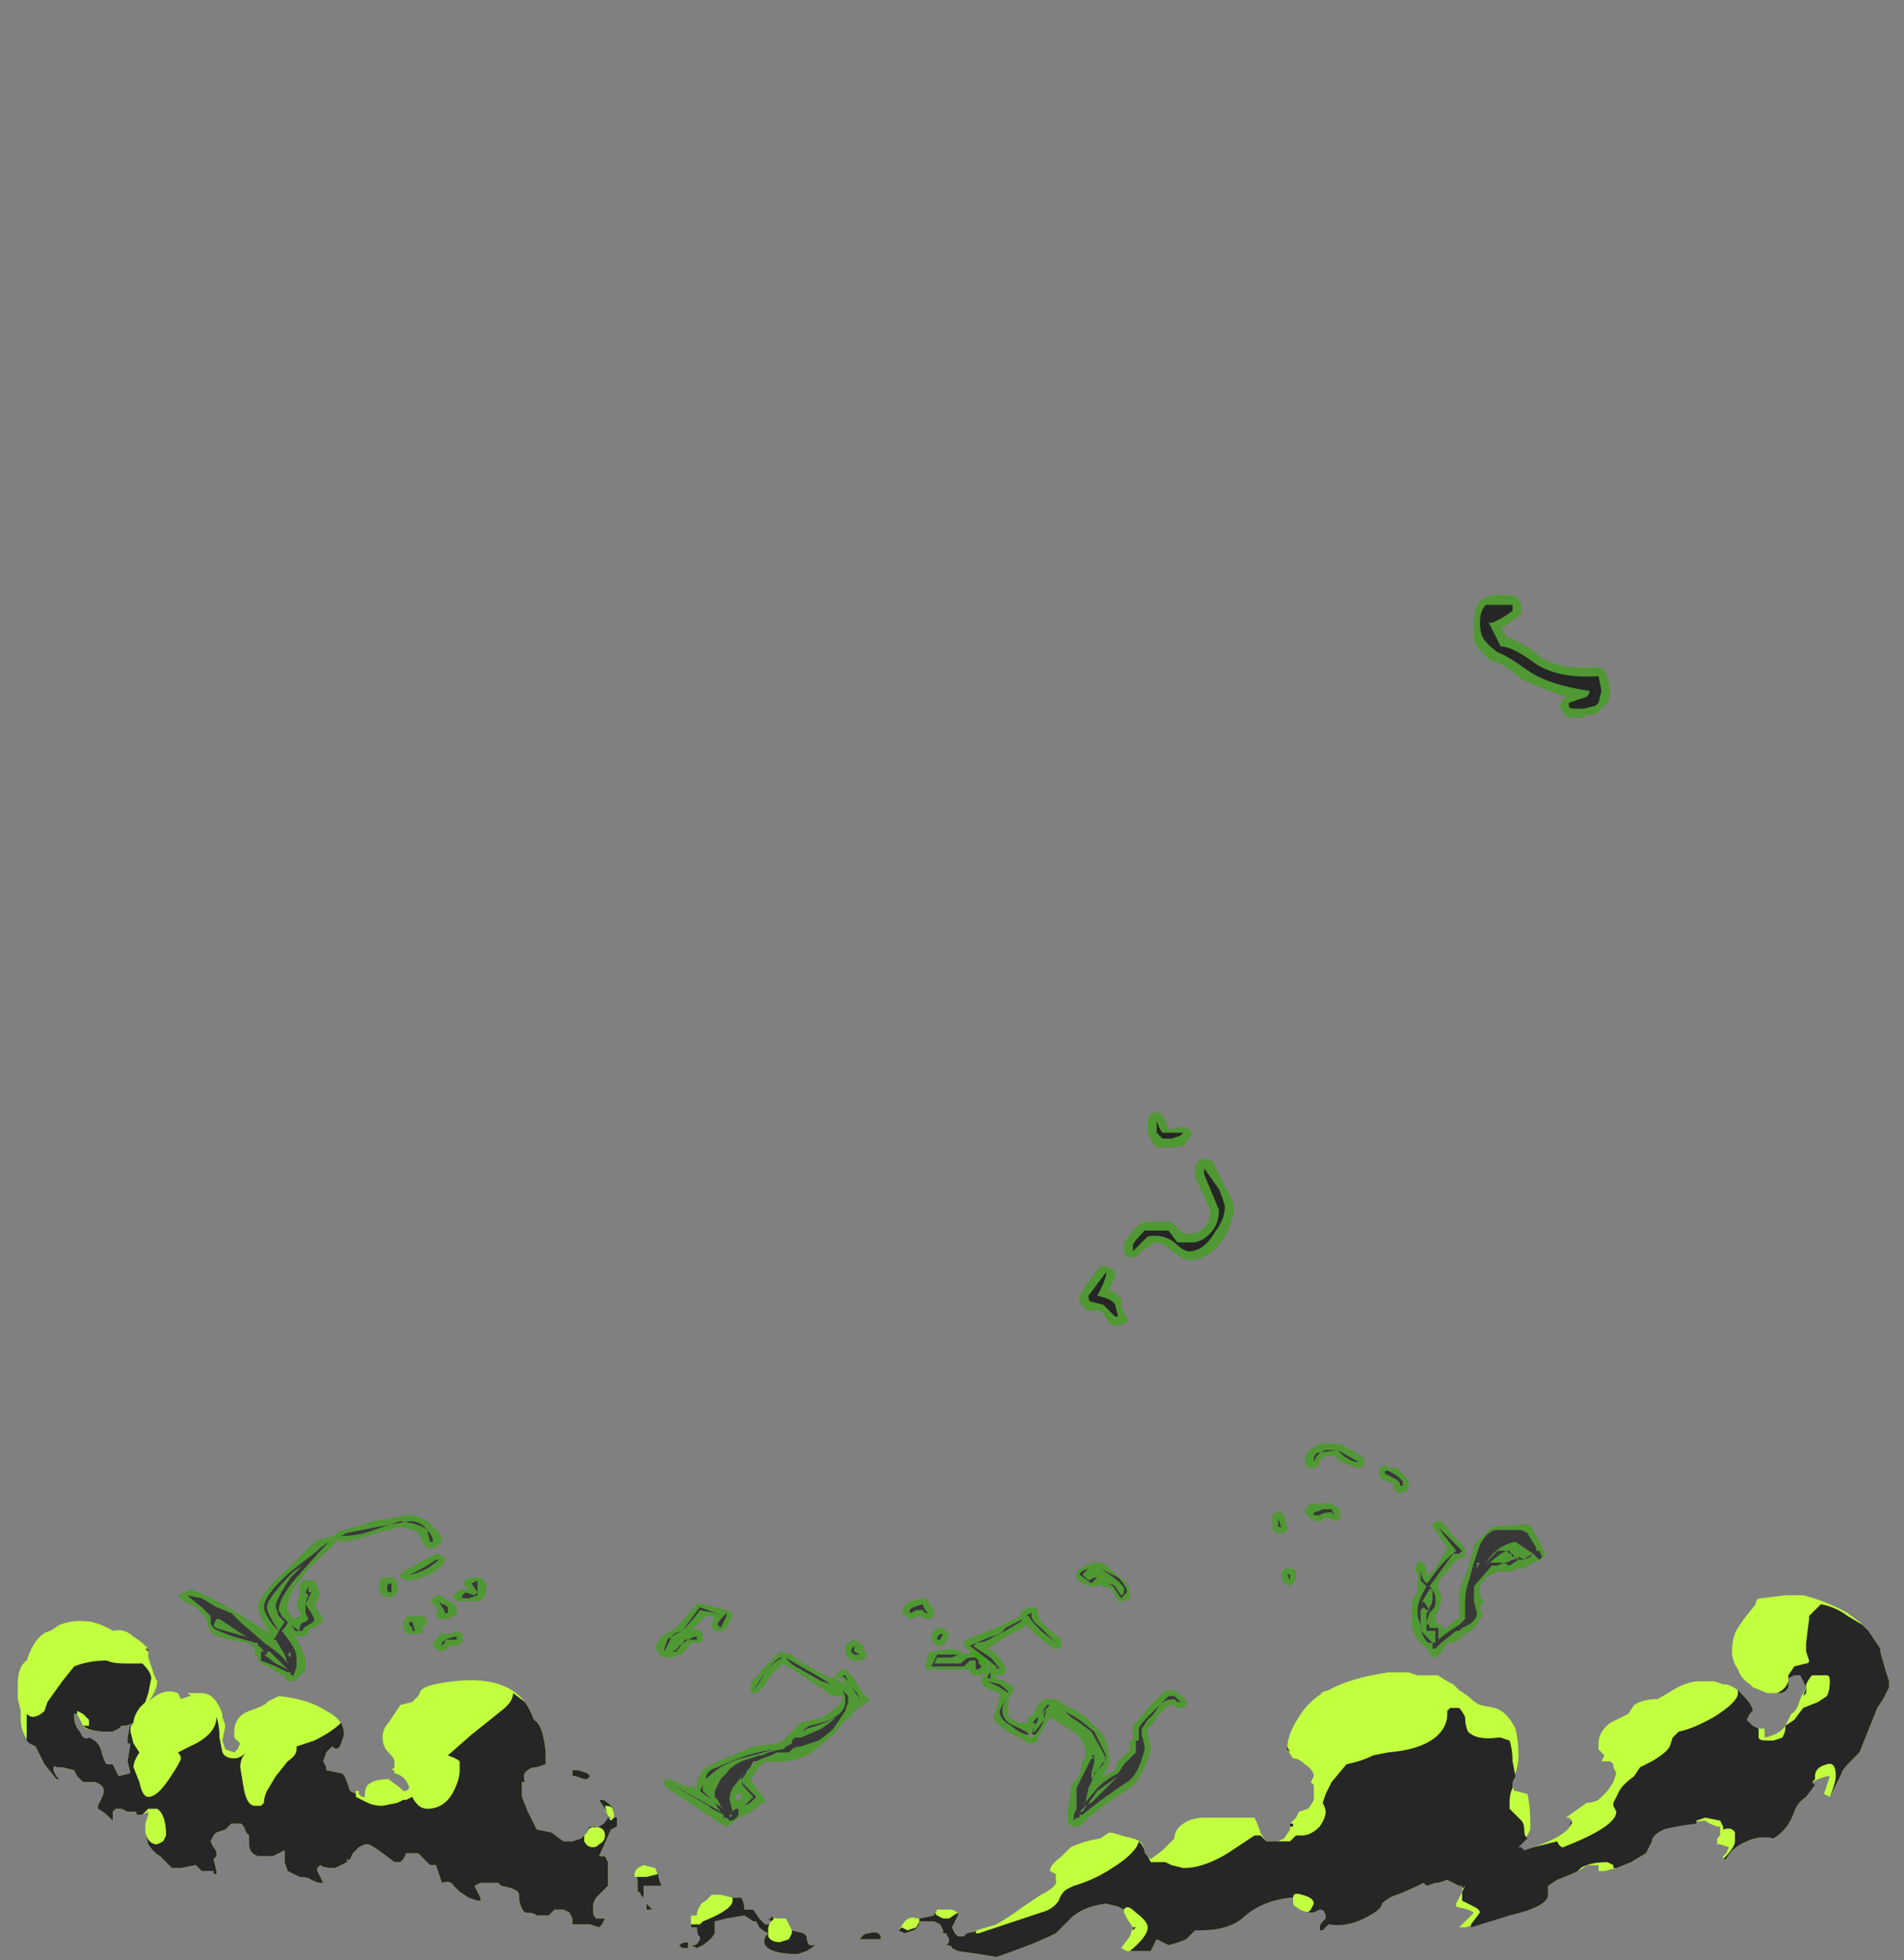 <?xml version="1.0" encoding="UTF-8" standalone="no"?>
<svg xmlns:ffdec="https://www.free-decompiler.com/flash" xmlns:xlink="http://www.w3.org/1999/xlink" ffdec:objectType="frame" height="231.35px" width="224.7px" xmlns="http://www.w3.org/2000/svg">
  <rect width="100%" height="100%" fill="#808080" stroke="none"/>
  <g transform="matrix(1.0, 0.0, 0.0, 1.0, 76.3, 204.4)">
    <use ffdec:characterId="3984" height="20.75" transform="matrix(7.0, 0.0, 0.0, 7.0, -55.3, -134.05)" width="24.15" xlink:href="#shape0"/>
    <use ffdec:characterId="3985" height="6.1" transform="matrix(7.0, 0.0, 0.0, 7.0, -74.2, -16.1)" width="31.55" xlink:href="#shape1"/>
  </g>
  <defs>
    <g id="shape0" transform="matrix(1.0, 0.0, 0.0, 1.0, 7.9, 19.15)">
      <path d="M1.45 -2.0 L1.45 -1.95 1.35 -1.75 1.3 -1.7 1.15 -1.7 Q1.1 -1.75 1.1 -1.8 1.1 -1.85 1.15 -1.9 L1.1 -1.95 1.0 -1.95 0.75 -1.7 Q0.8 -1.75 0.9 -1.7 0.95 -1.7 0.95 -1.6 0.95 -1.5 0.9 -1.5 L0.75 -1.5 0.6 -1.3 0.55 -1.3 0.45 -1.25 0.3 -1.25 0.2 -1.3 0.2 -1.35 0.15 -1.4 Q0.15 -1.45 0.25 -1.6 L0.4 -1.7 0.5 -1.75 0.8 -2.1 0.85 -2.15 0.95 -2.15 1.35 -2.05 1.45 -2.0 M1.25 -1.75 L1.35 -1.95 1.35 -2.0 1.3 -1.95 0.9 -2.1 0.6 -1.7 0.5 -1.65 Q0.4 -1.6 0.35 -1.55 L0.3 -1.4 0.3 -1.35 0.5 -1.35 0.65 -1.55 0.85 -1.55 0.85 -1.6 0.8 -1.6 0.7 -1.55 0.55 -1.45 Q0.5 -1.35 0.4 -1.35 L0.3 -1.35 0.4 -1.55 Q0.4 -1.65 0.6 -1.7 0.8 -1.9 0.9 -2.05 L1.15 -2.0 1.3 -1.95 Q1.2 -1.85 1.2 -1.8 L1.25 -1.75 M2.25 -1.1 L2.1 -0.95 2.0 -0.8 Q1.9 -0.65 1.8 -0.65 1.75 -0.65 1.75 -0.7 1.75 -0.75 1.8 -0.9 L1.85 -0.9 1.95 -1.05 2.25 -1.35 2.45 -1.3 2.5 -1.25 2.65 -1.15 3.1 -0.9 Q3.15 -0.9 3.15 -0.95 L3.25 -0.85 3.35 -0.8 3.3 -0.9 3.25 -0.9 Q3.2 -0.9 3.2 -0.95 3.2 -1.0 3.3 -1.05 L3.35 -1.05 3.5 -0.9 3.55 -0.8 3.65 -0.65 3.75 -0.55 Q3.75 -0.5 3.65 -0.45 L3.5 -0.35 3.45 -0.25 3.35 -0.2 3.15 0.05 2.85 0.3 Q2.55 0.55 2.0 0.5 1.85 0.6 1.8 0.75 L1.75 0.8 1.85 0.95 2.0 1.15 2.0 1.2 1.95 1.2 1.7 1.4 1.65 1.4 1.6 1.45 1.55 1.45 Q1.4 1.6 1.35 1.6 1.3 1.6 1.1 1.45 L0.5 1.05 Q0.3 0.95 0.3 0.85 L0.3 0.8 0.4 0.8 0.6 0.9 0.85 0.95 0.85 0.8 0.9 0.75 Q0.9 0.65 1.1 0.55 L1.45 0.4 Q1.65 0.3 1.8 0.25 L2.2 0.2 2.3 0.15 2.6 -0.15 3.0 -0.25 3.05 -0.3 3.25 -0.45 3.3 -0.55 3.3 -0.6 3.15 -0.6 3.05 -0.65 3.0 -0.7 Q2.9 -0.75 2.7 -0.9 L2.3 -1.15 2.25 -1.1 M1.85 0.5 L1.95 0.45 2.1 0.4 2.2 0.35 2.4 0.35 2.45 0.3 Q2.5 0.25 2.6 0.25 2.75 0.2 2.9 0.15 3.05 0.05 3.15 -0.05 L3.35 -0.35 3.5 -0.45 3.6 -0.55 3.55 -0.65 3.45 -0.75 3.35 -0.95 3.3 -0.95 3.4 -0.85 3.45 -0.75 3.6 -0.55 3.5 -0.45 3.35 -0.35 3.4 -0.5 3.4 -0.6 3.3 -0.7 3.1 -0.8 2.95 -0.9 2.6 -1.1 2.35 -1.25 2.25 -1.25 Q2.1 -1.15 2.0 -1.0 L1.8 -0.7 Q1.9 -0.8 2.0 -1.0 2.1 -1.15 2.3 -1.25 L2.35 -1.25 Q2.4 -1.15 2.6 -1.05 L2.95 -0.85 3.1 -0.8 3.3 -0.7 3.35 -0.6 3.35 -0.5 Q3.35 -0.4 3.25 -0.3 L3.1 -0.2 2.95 -0.15 2.75 -0.1 Q2.65 -0.05 2.65 0.0 L2.7 -0.05 Q3.05 -0.15 3.2 -0.25 L3.15 -0.2 2.95 -0.05 2.6 0.1 2.55 0.1 2.5 0.1 2.45 0.15 2.45 0.2 2.35 0.25 2.3 0.3 2.15 0.3 Q1.8 0.35 1.55 0.45 1.4 0.5 1.2 0.6 1.0 0.65 1.0 0.8 L0.9 1.0 1.1 1.15 1.15 1.2 1.25 1.35 0.9 1.15 0.35 0.85 1.05 1.25 1.1 1.3 Q1.2 1.35 1.3 1.4 L1.3 1.45 1.35 1.45 1.4 1.5 Q1.5 1.5 1.55 1.4 L1.55 1.3 1.75 1.2 1.85 1.1 1.6 0.85 Q1.6 0.8 1.65 0.75 L1.7 0.65 1.75 0.6 1.85 0.5 M5.15 -1.4 L5.3 -1.35 5.35 -1.3 5.5 -1.35 5.65 -1.3 5.7 -1.2 5.75 -1.1 Q5.75 -1.0 5.7 -1.0 L5.65 -0.95 5.5 -0.95 5.45 -1.0 5.45 -1.05 4.7 -1.05 4.7 -1.1 4.75 -1.3 4.8 -1.35 4.85 -1.35 5.15 -1.4 M5.3 -1.15 L4.85 -1.15 4.9 -1.25 5.15 -1.25 5.25 -1.3 4.9 -1.3 4.8 -1.1 5.35 -1.1 5.45 -1.2 5.55 -1.2 5.55 -1.05 5.6 -1.05 5.65 -1.1 5.6 -1.15 5.6 -1.2 5.55 -1.25 5.5 -1.25 Q5.4 -1.25 5.35 -1.2 L5.3 -1.15 M2.6 0.1 L2.6 0.1 M1.95 0.4 L1.9 0.4 1.6 0.5 Q1.4 0.6 1.35 0.7 L1.25 0.8 1.15 1.0 1.15 1.1 1.2 1.15 1.25 1.25 1.3 1.3 1.15 1.2 0.95 1.0 0.95 0.9 1.0 0.8 Q1.1 0.7 1.25 0.6 1.4 0.5 1.6 0.45 L2.15 0.3 2.25 0.3 2.05 0.35 1.95 0.4 M1.6 0.85 Q1.6 0.9 1.8 1.1 L1.65 1.25 1.55 1.3 1.5 1.3 1.45 1.35 1.4 1.15 Q1.4 1.05 1.45 0.95 L1.65 0.7 1.6 0.75 1.6 0.85 M1.55 1.05 Q1.5 1.05 1.5 1.1 L1.5 1.15 1.6 1.15 1.6 1.1 Q1.6 1.05 1.55 1.05 M1.4 1.45 L1.4 1.4 1.45 1.4 1.4 1.45 M-6.05 -2.75 L-5.6 -3.2 -5.5 -3.25 -5.25 -3.3 -5.25 -3.35 -5.1 -3.4 -4.6 -3.55 -4.05 -3.65 -3.95 -3.65 Q-3.7 -3.6 -3.6 -3.45 -3.45 -3.35 -3.45 -3.2 L-3.55 -3.1 -3.7 -3.1 -3.75 -3.15 -3.85 -3.35 Q-3.9 -3.4 -4.15 -3.45 L-4.55 -3.35 Q-4.8 -3.25 -5.15 -3.2 L-5.2 -3.25 Q-5.2 -3.2 -5.65 -2.8 -6.05 -2.35 -6.05 -2.1 -6.05 -2.05 -6.0 -1.95 L-5.95 -1.9 -5.85 -1.95 -5.8 -1.95 -5.85 -2.0 -5.9 -2.15 -5.85 -2.3 -5.85 -2.45 -5.8 -2.55 -5.6 -2.55 -5.55 -2.45 -5.55 -2.4 -5.5 -2.35 -5.55 -2.2 -5.6 -2.15 -5.55 -2.05 -5.45 -1.9 Q-5.45 -1.85 -5.6 -1.75 L-5.65 -1.75 -5.7 -1.7 -5.7 -1.65 -5.8 -1.6 -5.9 -1.6 -5.95 -1.65 Q-5.75 -1.3 -5.75 -1.2 -5.75 -1.1 -5.75 -1.05 -5.75 -1.0 -5.85 -0.95 -5.9 -0.85 -5.95 -0.85 L-6.05 -0.85 -6.1 -0.9 -6.1 -0.95 -6.15 -0.95 -6.3 -1.05 -6.5 -1.15 -6.55 -1.2 -6.55 -1.25 -6.6 -1.3 Q-6.6 -1.35 -6.6 -1.4 L-6.65 -1.45 -6.75 -1.5 -7.0 -1.55 Q-7.3 -1.6 -7.35 -1.7 L-7.4 -1.8 -7.4 -1.85 Q-7.4 -1.9 -7.5 -2.0 L-7.6 -2.1 -7.8 -2.2 -7.9 -2.3 -7.8 -2.35 Q-7.75 -2.35 -7.7 -2.4 -7.45 -2.35 -6.65 -1.85 L-6.35 -1.65 Q-6.55 -2.0 -6.55 -2.1 -6.55 -2.3 -6.05 -2.75 M-5.8 -2.8 L-6.0 -2.6 Q-6.2 -2.3 -6.25 -2.15 L-6.25 -2.1 -6.2 -1.95 -6.1 -1.85 -6.2 -1.7 Q-6.4 -2.0 -6.4 -2.1 -6.4 -2.25 -5.95 -2.7 L-5.8 -2.8 M-7.0 -2.0 L-7.25 -2.1 -7.5 -2.25 -7.75 -2.3 -7.5 -2.1 -7.35 -1.95 -7.35 -1.85 Q-7.35 -1.8 -7.3 -1.75 -7.25 -1.7 -6.95 -1.6 L-6.6 -1.5 -6.55 -1.5 -6.55 -1.45 Q-6.45 -1.4 -6.45 -1.3 L-6.45 -1.35 -6.5 -1.35 -6.5 -1.2 -6.25 -1.1 -6.05 -1.0 -6.0 -1.0 -6.0 -0.95 -5.95 -0.95 -5.9 -1.1 -5.9 -1.25 Q-5.9 -1.4 -6.15 -1.7 -6.05 -1.8 -6.05 -1.85 L-6.15 -1.95 -6.2 -2.05 Q-6.2 -2.25 -5.9 -2.6 L-5.5 -3.05 -5.35 -3.2 -5.5 -3.1 -5.55 -3.05 -6.0 -2.7 Q-6.45 -2.3 -6.45 -2.1 -6.45 -2.0 -6.3 -1.8 L-6.2 -1.7 -6.25 -1.6 -6.3 -1.55 -6.25 -1.55 -6.1 -1.3 -6.05 -1.15 Q-6.15 -1.3 -6.45 -1.5 L-6.5 -1.55 -6.85 -1.85 -7.0 -2.0 M-7.2 -1.9 L-6.75 -1.6 -7.1 -1.7 Q-7.3 -1.75 -7.3 -1.8 L-7.25 -1.9 -7.2 -1.9 M-5.95 -1.75 Q-5.95 -1.7 -5.9 -1.7 L-5.8 -1.7 Q-5.8 -1.75 -5.7 -1.8 -5.6 -1.85 -5.6 -1.9 L-5.65 -2.0 -5.75 -2.15 -5.65 -2.35 -5.7 -2.35 -5.7 -2.45 -5.75 -2.35 -5.7 -2.3 Q-5.75 -2.2 -5.75 -2.15 L-5.75 -2.0 -5.7 -1.9 -5.75 -1.85 Q-5.85 -1.85 -5.85 -1.7 L-6.0 -1.8 -5.95 -1.75 M-6.35 -1.35 Q-6.15 -1.15 -6.05 -1.05 L-6.25 -1.15 -6.45 -1.3 -6.4 -1.3 -6.4 -1.35 -6.35 -1.35 M-6.05 -1.3 L-6.0 -1.35 -6.0 -1.25 -6.05 -1.3 M-3.45 -2.95 L-3.4 -2.95 -3.4 -2.9 Q-3.4 -2.8 -3.65 -2.65 -3.9 -2.55 -4.05 -2.55 L-4.15 -2.6 -4.15 -2.65 -4.1 -2.7 -3.65 -2.95 -3.55 -3.0 -3.5 -3.0 -3.45 -2.95 M-3.55 -2.9 Q-3.85 -2.7 -4.0 -2.65 -3.9 -2.65 -3.7 -2.75 -3.55 -2.85 -3.5 -2.9 L-3.55 -2.9 M-3.7 -3.4 L-3.65 -3.2 -3.6 -3.2 Q-3.6 -3.3 -3.7 -3.4 -3.8 -3.55 -4.0 -3.55 L-4.55 -3.45 -5.05 -3.35 -5.15 -3.3 Q-4.85 -3.3 -4.6 -3.4 L-4.15 -3.55 Q-3.8 -3.5 -3.7 -3.4 M-4.3 -2.5 L-4.35 -2.5 Q-4.4 -2.4 -4.35 -2.35 L-4.3 -2.35 -4.3 -2.5 M-4.05 -1.95 L-3.75 -1.95 Q-3.7 -1.9 -3.7 -1.85 L-3.7 -1.8 Q-3.75 -1.8 -3.8 -1.75 L-3.75 -1.7 -3.8 -1.65 -4.05 -1.65 -4.05 -1.7 -4.1 -1.7 -4.1 -1.85 -4.05 -1.9 -4.05 -1.95 M-4.25 -2.3 L-4.35 -2.25 -4.45 -2.3 -4.5 -2.35 Q-4.5 -2.4 -4.5 -2.55 L-4.45 -2.6 -4.25 -2.6 -4.2 -2.5 -4.2 -2.35 -4.25 -2.3 M-4.0 -1.8 L-3.95 -1.75 -3.95 -1.7 -3.9 -1.7 -3.95 -1.85 -4.0 -1.85 -4.0 -1.8 M-3.25 -2.25 L-3.25 -2.3 -3.15 -2.4 -3.0 -2.4 -3.1 -2.5 -3.05 -2.55 Q-3.05 -2.6 -2.85 -2.6 L-2.8 -2.6 -2.7 -2.5 -2.7 -2.35 -2.75 -2.25 Q-2.8 -2.25 -2.8 -2.2 L-3.2 -2.2 -3.25 -2.25 M-3.0 -2.25 L-2.85 -2.3 -2.85 -2.55 -2.95 -2.5 -2.85 -2.35 -2.9 -2.3 -3.05 -2.35 -3.1 -2.3 Q-3.15 -2.25 -3.05 -2.25 L-3.0 -2.25 M-3.5 -2.3 Q-3.45 -2.3 -3.35 -2.2 L-3.3 -2.2 -3.2 -2.1 -3.2 -2.0 Q-3.2 -1.95 -3.25 -1.95 L-3.35 -1.9 -3.5 -1.9 -3.55 -1.95 -3.55 -2.0 Q-3.5 -2.05 -3.55 -2.1 L-3.65 -2.2 -3.6 -2.25 -3.5 -2.3 M-3.4 -2.0 L-3.35 -2.0 -3.35 -2.1 Q-3.4 -2.15 -3.45 -2.15 L-3.5 -2.2 -3.45 -2.1 Q-3.4 -2.05 -3.4 -2.0 M-5.3 -3.2 L-5.3 -3.2 M-3.2 -1.7 L-3.1 -1.65 -3.1 -1.5 -3.2 -1.45 -3.3 -1.45 -3.35 -1.4 -3.45 -1.35 -3.55 -1.4 -3.6 -1.45 -3.6 -1.5 -3.5 -1.6 -3.5 -1.65 -3.3 -1.65 -3.2 -1.7 M-3.2 -1.6 L-3.25 -1.6 -3.4 -1.55 -3.45 -1.5 -3.45 -1.45 -3.4 -1.5 -3.4 -1.55 -3.2 -1.55 -3.2 -1.6" fill="#31a800" fill-opacity="0.6" fill-rule="evenodd" stroke="none"/>
      <path d="M1.25 -1.75 L1.2 -1.8 Q1.2 -1.85 1.3 -1.95 L1.15 -2.0 0.9 -2.05 Q0.8 -1.9 0.6 -1.7 0.4 -1.65 0.4 -1.55 L0.3 -1.35 0.4 -1.35 Q0.5 -1.35 0.55 -1.45 L0.7 -1.55 0.8 -1.6 0.85 -1.6 0.85 -1.55 0.65 -1.55 0.5 -1.35 0.3 -1.35 0.3 -1.4 0.35 -1.55 Q0.4 -1.6 0.5 -1.65 L0.6 -1.7 0.9 -2.1 1.3 -1.95 1.35 -2.0 1.35 -1.95 1.25 -1.75 M2.6 0.1 L2.95 -0.05 3.15 -0.2 3.2 -0.25 Q3.05 -0.15 2.7 -0.05 L2.65 0.0 Q2.65 -0.05 2.75 -0.1 L2.95 -0.15 3.1 -0.2 3.25 -0.3 Q3.35 -0.4 3.35 -0.5 L3.35 -0.6 3.3 -0.7 3.1 -0.8 2.95 -0.85 2.6 -1.05 Q2.4 -1.15 2.35 -1.25 L2.3 -1.25 Q2.1 -1.15 2.0 -1.0 1.9 -0.8 1.8 -0.7 L2.0 -1.0 Q2.1 -1.15 2.25 -1.25 L2.35 -1.25 2.6 -1.1 2.95 -0.9 3.1 -0.8 3.3 -0.7 3.4 -0.6 3.4 -0.5 3.35 -0.35 3.5 -0.45 3.6 -0.55 3.45 -0.75 3.4 -0.85 3.3 -0.95 3.35 -0.95 3.45 -0.75 3.55 -0.65 3.6 -0.55 3.5 -0.45 3.35 -0.35 3.15 -0.05 Q3.05 0.05 2.9 0.15 2.75 0.2 2.6 0.25 2.5 0.25 2.45 0.3 L2.4 0.35 2.2 0.35 2.1 0.4 1.95 0.45 1.85 0.5 1.8 0.5 1.75 0.6 1.7 0.65 1.65 0.75 Q1.6 0.8 1.6 0.85 L1.85 1.1 1.75 1.2 1.55 1.3 1.55 1.4 Q1.5 1.5 1.4 1.5 L1.35 1.45 1.3 1.45 1.3 1.4 Q1.2 1.35 1.1 1.3 L1.05 1.25 0.35 0.85 0.9 1.15 1.25 1.35 1.15 1.2 1.1 1.15 0.9 1.0 1.0 0.8 Q1.0 0.65 1.2 0.6 1.4 0.5 1.55 0.45 1.8 0.35 2.15 0.3 L2.3 0.3 2.35 0.25 2.45 0.2 2.45 0.15 2.5 0.1 2.55 0.1 2.6 0.1 M5.3 -1.15 L5.35 -1.2 Q5.4 -1.25 5.5 -1.25 L5.55 -1.25 5.6 -1.2 5.6 -1.15 5.65 -1.1 5.6 -1.05 5.55 -1.05 5.55 -1.2 5.45 -1.2 5.35 -1.1 4.8 -1.1 4.9 -1.3 5.25 -1.3 5.15 -1.25 4.9 -1.25 4.85 -1.15 5.3 -1.15 M1.6 0.85 L1.6 0.75 1.65 0.7 1.45 0.95 Q1.4 1.05 1.4 1.15 L1.45 1.35 1.5 1.3 1.55 1.3 1.65 1.25 1.8 1.1 Q1.6 0.9 1.6 0.85 M1.95 0.4 L2.05 0.35 2.25 0.3 2.15 0.3 1.6 0.45 Q1.4 0.5 1.25 0.6 1.1 0.7 1.0 0.8 L0.95 0.9 0.95 1.0 1.15 1.2 1.3 1.3 1.25 1.25 1.2 1.15 1.15 1.1 1.15 1.0 1.25 0.8 1.35 0.7 Q1.4 0.6 1.6 0.5 L1.9 0.4 1.95 0.4 M1.4 1.45 L1.45 1.4 1.4 1.4 1.4 1.45 M-7.2 -1.9 L-7.25 -1.9 -7.3 -1.8 Q-7.3 -1.75 -7.1 -1.7 L-6.75 -1.6 -7.2 -1.9 M-7.0 -2.0 L-6.85 -1.85 -6.5 -1.55 -6.45 -1.5 Q-6.15 -1.3 -6.05 -1.15 L-6.1 -1.3 -6.25 -1.55 -6.3 -1.55 -6.25 -1.6 -6.2 -1.7 -6.3 -1.8 Q-6.45 -2.0 -6.45 -2.1 -6.45 -2.3 -6.0 -2.7 L-5.55 -3.05 -5.5 -3.1 -5.35 -3.2 -5.5 -3.05 -5.9 -2.6 Q-6.2 -2.25 -6.2 -2.05 L-6.15 -1.95 -6.05 -1.85 Q-6.05 -1.8 -6.15 -1.7 -5.9 -1.4 -5.9 -1.25 L-5.9 -1.1 -5.95 -0.95 -6.0 -0.95 -6.0 -1.0 -6.05 -1.0 -6.25 -1.1 -6.5 -1.2 -6.5 -1.35 -6.45 -1.35 -6.45 -1.3 Q-6.45 -1.4 -6.55 -1.45 L-6.55 -1.5 -6.6 -1.5 -6.95 -1.6 Q-7.25 -1.7 -7.3 -1.75 -7.35 -1.8 -7.35 -1.85 L-7.35 -1.95 -7.5 -2.1 -7.75 -2.3 -7.5 -2.25 -7.25 -2.1 -7.0 -2.0 M-5.8 -2.8 L-5.95 -2.7 Q-6.4 -2.25 -6.4 -2.1 -6.4 -2.0 -6.2 -1.7 L-6.1 -1.85 -6.2 -1.95 -6.25 -2.1 -6.25 -2.15 Q-6.2 -2.3 -6.0 -2.6 L-5.8 -2.8 M-5.95 -1.75 L-6.0 -1.8 -5.85 -1.7 Q-5.85 -1.85 -5.75 -1.85 L-5.7 -1.9 -5.75 -2.0 -5.75 -2.15 Q-5.75 -2.2 -5.7 -2.3 L-5.75 -2.35 -5.7 -2.45 -5.7 -2.35 -5.65 -2.35 -5.75 -2.15 -5.65 -2.0 -5.6 -1.9 Q-5.6 -1.85 -5.7 -1.8 -5.8 -1.75 -5.8 -1.7 L-5.9 -1.7 Q-5.95 -1.7 -5.95 -1.75 M-6.05 -1.3 L-6.0 -1.25 -6.0 -1.35 -6.05 -1.3 M-6.35 -1.35 L-6.4 -1.35 -6.4 -1.3 -6.45 -1.3 -6.25 -1.15 -6.05 -1.05 Q-6.15 -1.15 -6.35 -1.35 M-4.3 -2.5 L-4.3 -2.35 -4.35 -2.35 Q-4.4 -2.4 -4.35 -2.5 L-4.3 -2.5 M-3.7 -3.4 Q-3.8 -3.5 -4.15 -3.55 L-4.6 -3.4 Q-4.85 -3.3 -5.15 -3.3 L-5.05 -3.35 -4.55 -3.45 -4.0 -3.55 Q-3.8 -3.55 -3.7 -3.4 -3.6 -3.3 -3.6 -3.2 L-3.65 -3.2 -3.7 -3.4 M-3.55 -2.9 L-3.5 -2.9 Q-3.55 -2.85 -3.7 -2.75 -3.9 -2.65 -4.0 -2.65 -3.85 -2.7 -3.55 -2.9 M-4.0 -1.8 L-4.0 -1.85 -3.95 -1.85 -3.9 -1.7 -3.95 -1.7 -3.95 -1.75 -4.0 -1.8 M-3.0 -2.25 L-3.05 -2.25 Q-3.15 -2.25 -3.1 -2.3 L-3.05 -2.35 -2.9 -2.3 -2.85 -2.35 -2.95 -2.5 -2.85 -2.55 -2.85 -2.3 -3.0 -2.25 M-3.4 -2.0 Q-3.4 -2.05 -3.45 -2.1 L-3.5 -2.2 -3.45 -2.15 Q-3.4 -2.15 -3.35 -2.1 L-3.35 -2.0 -3.4 -2.0 M-3.2 -1.6 L-3.2 -1.55 -3.4 -1.55 -3.4 -1.5 -3.45 -1.45 -3.45 -1.5 -3.4 -1.55 -3.25 -1.6 -3.2 -1.6" fill="#262626" fill-opacity="0.8" fill-rule="evenodd" stroke="none"/>
      <path d="M4.7 -2.25 L4.75 -2.2 4.8 -2.1 4.85 -2.05 4.85 -1.95 4.8 -1.9 4.7 -1.9 4.6 -1.95 4.45 -1.9 4.4 -1.9 4.4 -1.95 Q4.25 -2.0 4.35 -2.1 4.35 -2.15 4.45 -2.2 L4.65 -2.25 4.7 -2.25 M4.65 -2.05 L4.7 -2.0 4.75 -2.0 4.7 -2.05 4.65 -2.15 4.5 -2.1 Q4.4 -2.05 4.45 -2.0 L4.55 -2.05 4.65 -2.05 M3.65 -1.4 L3.7 -1.35 3.7 -1.25 3.65 -1.2 3.45 -1.2 3.4 -1.25 Q3.35 -1.3 3.35 -1.35 3.35 -1.5 3.4 -1.5 L3.5 -1.55 3.6 -1.5 3.65 -1.45 3.65 -1.4 M5.5 -1.45 Q5.55 -1.45 5.55 -1.5 5.7 -1.5 5.85 -1.6 L6.05 -1.7 6.3 -1.85 6.4 -1.95 6.45 -1.95 Q6.45 -1.9 6.65 -1.7 L6.9 -1.5 6.65 -1.75 Q6.45 -1.9 6.5 -2.0 6.45 -2.0 6.4 -1.95 L6.35 -1.9 6.05 -1.75 Q6.0 -1.65 5.8 -1.6 L5.45 -1.45 5.9 -1.1 5.9 -1.05 5.95 -1.1 5.95 -1.05 Q5.9 -1.15 5.8 -1.25 L5.5 -1.45 M3.5 -1.45 Q3.45 -1.4 3.45 -1.35 L3.5 -1.3 3.6 -1.3 3.5 -1.35 3.5 -1.45 M5.35 -1.5 L5.4 -1.55 5.75 -1.7 Q5.9 -1.75 6.0 -1.8 L6.3 -1.95 6.3 -2.0 Q6.4 -2.1 6.5 -2.1 L6.55 -2.1 6.6 -2.05 6.6 -2.0 Q6.6 -1.9 6.7 -1.8 L7.0 -1.55 7.0 -1.45 6.95 -1.4 6.85 -1.4 6.8 -1.45 6.55 -1.65 6.4 -1.8 6.35 -1.75 6.15 -1.65 5.9 -1.5 5.75 -1.4 5.85 -1.35 Q6.0 -1.2 6.05 -1.1 L6.05 -1.0 6.0 -0.95 5.85 -0.95 5.9 -0.9 Q6.2 -0.8 6.2 -0.7 L6.1 -0.55 6.1 -0.25 Q6.15 -0.2 6.2 -0.2 L6.25 -0.15 6.45 -0.15 6.4 -0.2 6.45 -0.25 Q6.5 -0.25 6.55 -0.35 L6.6 -0.45 6.7 -0.55 6.9 -0.55 7.05 -0.45 7.25 -0.35 7.4 -0.25 7.6 -0.05 Q7.75 0.1 7.75 0.2 7.8 0.3 7.8 0.5 7.8 0.55 7.7 0.75 L7.9 0.65 7.95 0.5 8.15 0.3 8.15 0.15 8.2 0.15 8.2 0.05 Q8.2 -0.05 8.2 -0.1 8.25 -0.15 8.45 -0.4 L8.75 -0.7 8.9 -0.7 8.95 -0.65 9.1 -0.55 9.1 -0.45 9.05 -0.4 8.95 -0.4 Q8.9 -0.4 8.9 -0.45 L8.85 -0.45 Q8.8 -0.45 8.75 -0.4 L8.6 -0.25 8.55 -0.15 8.45 -0.05 8.45 0.05 8.5 0.25 Q8.5 0.35 8.4 0.6 8.25 0.9 8.15 0.95 7.75 1.2 7.45 1.45 L7.3 1.6 7.2 1.6 7.1 1.55 7.1 1.3 7.15 1.1 7.15 0.95 7.2 0.85 7.3 0.75 7.35 0.5 7.4 0.45 7.4 0.35 Q7.4 0.15 7.2 0.0 L6.8 -0.25 6.6 0.1 6.6 0.15 6.5 0.2 6.45 0.2 6.1 0.0 Q5.85 -0.15 5.85 -0.25 L5.95 -0.55 5.95 -0.65 5.7 -0.75 Q5.65 -0.8 5.65 -0.85 5.65 -0.95 5.7 -0.95 5.7 -1.05 5.8 -1.05 L5.75 -1.1 5.4 -1.4 5.35 -1.45 5.35 -1.5 M5.05 -1.55 L5.05 -1.5 5.0 -1.45 4.9 -1.45 4.8 -1.55 Q4.8 -1.75 5.0 -1.75 L5.1 -1.65 5.1 -1.6 5.05 -1.55 M6.4 0.0 L6.1 -0.15 Q6.0 -0.25 6.0 -0.35 6.0 -0.45 6.05 -0.55 L6.1 -0.65 Q6.1 -0.7 5.95 -0.8 L5.75 -0.85 5.95 -0.75 6.1 -0.65 5.95 -0.35 Q5.95 -0.2 6.15 -0.1 6.25 0.0 6.4 0.05 L6.5 0.1 6.55 0.05 Q6.65 -0.05 6.7 -0.2 L6.75 -0.4 6.8 -0.45 7.05 -0.35 6.8 -0.45 6.75 -0.45 6.65 -0.3 6.75 -0.4 6.7 -0.3 6.7 -0.2 6.55 0.0 6.5 0.0 6.6 -0.2 6.6 -0.25 6.5 -0.15 6.55 -0.15 6.55 -0.1 6.5 0.05 6.4 0.0 M4.95 -1.55 L5.0 -1.65 Q4.9 -1.65 4.9 -1.55 L4.95 -1.55 M7.15 -0.25 L7.3 -0.1 7.45 0.1 7.55 0.35 7.55 0.4 7.5 0.4 7.55 0.45 7.5 0.45 7.25 0.95 7.25 1.3 Q7.2 1.4 7.2 1.45 L7.2 1.5 7.25 1.45 7.3 1.45 7.3 1.4 7.35 1.4 Q7.65 1.15 8.1 0.85 8.2 0.8 8.3 0.6 8.4 0.35 8.4 0.25 L8.35 0.05 8.35 -0.05 8.45 -0.2 8.55 -0.3 8.65 -0.45 Q8.75 -0.55 8.9 -0.55 L8.95 -0.5 9.0 -0.5 8.9 -0.6 8.8 -0.6 8.5 -0.3 Q8.3 -0.1 8.3 -0.05 L8.3 0.15 8.25 0.15 8.25 0.35 8.05 0.55 7.95 0.7 Q7.75 0.8 7.6 0.95 L7.35 1.25 7.4 1.2 7.45 0.95 7.5 0.85 7.55 0.7 7.7 0.55 7.75 0.4 7.55 0.0 7.3 -0.2 7.05 -0.35 7.15 -0.25 7.3 -0.15 7.5 0.0 7.75 0.45 7.6 0.65 7.5 0.8 7.5 0.7 7.55 0.5 7.55 0.35 7.45 0.1 7.3 -0.1 7.15 -0.25 M11.35 -4.6 L11.35 -4.5 Q11.3 -4.45 11.25 -4.45 11.1 -4.4 11.1 -4.6 11.1 -4.7 11.25 -4.8 11.4 -4.9 11.65 -4.85 L11.7 -4.85 12.05 -4.65 12.1 -4.6 12.1 -4.5 12.05 -4.45 11.95 -4.45 Q11.85 -4.5 11.7 -4.55 L11.6 -4.65 11.45 -4.65 11.4 -4.6 11.35 -4.6 M11.25 -4.6 L11.25 -4.55 11.3 -4.65 11.35 -4.7 11.45 -4.75 11.65 -4.75 Q11.7 -4.7 11.75 -4.65 11.9 -4.55 11.95 -4.55 L12.0 -4.55 11.65 -4.75 11.3 -4.7 Q11.25 -4.65 11.25 -4.6 M10.6 -3.7 L10.7 -3.7 10.75 -3.65 10.8 -3.45 10.8 -3.4 10.75 -3.35 10.6 -3.35 10.55 -3.45 10.55 -3.65 10.6 -3.7 M10.65 -3.6 L10.65 -3.45 10.7 -3.45 10.65 -3.6 M11.2 -3.85 L11.3 -3.85 11.35 -3.8 11.35 -3.85 11.55 -3.85 11.6 -3.8 11.65 -3.8 11.7 -3.7 11.7 -3.6 11.65 -3.55 Q11.6 -3.55 11.5 -3.6 L11.4 -3.6 11.4 -3.55 11.25 -3.55 11.2 -3.6 Q11.1 -3.65 11.1 -3.75 L11.2 -3.85 M11.25 -3.65 L11.35 -3.65 Q11.4 -3.7 11.55 -3.7 L11.6 -3.65 11.55 -3.75 11.4 -3.75 Q11.3 -3.7 11.25 -3.7 L11.25 -3.65 M7.4 -2.8 L7.55 -2.85 7.7 -2.85 7.8 -2.75 8.05 -2.55 Q8.15 -2.45 8.15 -2.35 L8.15 -2.25 8.05 -2.2 7.95 -2.2 7.85 -2.4 7.7 -2.45 Q7.65 -2.45 7.65 -2.5 L7.6 -2.45 7.5 -2.45 Q7.45 -2.45 7.35 -2.5 L7.3 -2.55 7.25 -2.55 7.25 -2.7 7.4 -2.8 M5.8 -0.9 L5.8 -1.0 Q5.75 -0.95 5.75 -0.9 L5.8 -0.9 M7.4 -2.7 L7.45 -2.75 7.65 -2.75 Q8.05 -2.5 8.05 -2.4 8.05 -2.3 8.0 -2.3 L7.9 -2.45 Q7.85 -2.5 7.7 -2.5 7.85 -2.5 7.9 -2.4 L8.0 -2.25 8.1 -2.35 Q8.1 -2.45 7.95 -2.6 L7.65 -2.75 7.45 -2.75 Q7.3 -2.7 7.3 -2.65 L7.5 -2.5 7.6 -2.6 7.55 -2.6 7.45 -2.55 7.35 -2.65 7.4 -2.7 M10.95 -2.7 L10.95 -2.6 Q10.95 -2.55 10.9 -2.5 L10.85 -2.45 10.8 -2.5 10.75 -2.5 Q10.7 -2.6 10.7 -2.65 L10.75 -2.75 10.9 -2.75 10.95 -2.7 M10.85 -2.65 L10.8 -2.65 10.85 -2.55 10.85 -2.65 M12.65 -4.45 Q12.85 -4.25 12.85 -4.2 12.85 -4.0 12.75 -4.05 L12.7 -4.0 12.65 -4.05 Q12.55 -4.1 12.6 -4.2 L12.55 -4.2 12.4 -4.25 12.35 -4.3 12.35 -4.45 12.45 -4.5 12.5 -4.45 12.65 -4.45 M12.75 -4.15 L12.75 -4.2 Q12.75 -4.25 12.6 -4.35 L12.5 -4.4 12.45 -4.4 12.45 -4.35 12.65 -4.25 12.7 -4.2 12.7 -4.15 12.75 -4.15 M13.35 -3.55 L13.4 -3.55 13.5 -3.45 13.55 -3.35 13.8 -3.1 13.8 -2.95 13.7 -2.9 Q13.55 -2.85 13.55 -2.75 L13.45 -2.65 Q13.35 -2.55 13.35 -2.5 L13.35 -2.4 13.4 -2.3 13.4 -2.2 13.35 -2.05 Q13.3 -1.95 13.3 -1.9 L13.3 -1.85 13.35 -1.8 13.4 -1.8 13.4 -1.75 13.5 -1.75 13.65 -1.9 13.7 -1.9 13.7 -2.35 13.75 -2.5 13.85 -2.75 13.95 -3.1 13.95 -3.15 Q14.1 -3.3 14.25 -3.45 L14.85 -3.5 Q14.95 -3.45 15.15 -3.0 15.15 -2.9 14.95 -2.85 L14.85 -2.8 14.8 -2.75 14.65 -2.75 14.6 -2.7 14.35 -2.7 14.15 -2.6 14.15 -2.55 14.1 -2.55 14.05 -2.45 14.05 -2.3 14.1 -2.2 14.1 -2.15 14.05 -2.1 14.1 -1.95 14.05 -1.9 14.0 -1.8 13.9 -1.7 13.8 -1.65 Q13.7 -1.55 13.6 -1.5 13.55 -1.5 13.5 -1.5 13.4 -1.3 13.3 -1.25 L13.25 -1.25 13.2 -1.35 13.0 -1.55 Q12.9 -1.7 12.9 -1.85 L12.9 -2.2 13.0 -2.35 13.0 -2.65 12.95 -2.75 13.0 -2.85 Q13.0 -2.9 13.1 -2.85 L13.15 -2.75 13.15 -2.65 13.2 -2.65 13.3 -2.75 13.5 -3.1 13.4 -3.25 13.25 -3.45 Q13.25 -3.55 13.35 -3.55 M13.75 -3.05 L13.35 -3.45 Q13.35 -3.5 13.35 -3.45 L13.45 -3.3 13.65 -3.05 Q13.4 -2.85 13.2 -2.55 L13.15 -2.5 Q13.05 -2.6 13.05 -2.75 L13.05 -2.55 13.15 -2.45 Q13.0 -2.2 13.0 -2.05 L13.0 -1.95 13.05 -1.8 Q13.05 -1.7 13.1 -1.6 13.15 -1.5 13.2 -1.5 L13.25 -1.5 13.25 -1.4 13.3 -1.4 13.4 -1.5 13.65 -1.7 13.7 -1.7 13.75 -1.75 Q14.0 -1.85 14.0 -2.0 L13.95 -2.2 13.95 -2.45 14.25 -2.8 14.35 -2.8 14.45 -2.85 14.55 -2.8 14.7 -2.9 14.8 -2.9 14.9 -2.95 14.95 -3.0 15.05 -2.9 15.1 -2.95 15.05 -3.05 15.0 -3.05 15.0 -3.1 14.85 -3.35 14.75 -3.4 14.3 -3.4 Q14.15 -3.35 14.05 -3.15 L13.95 -2.85 13.85 -2.5 Q13.8 -2.35 13.8 -2.2 L13.8 -1.9 13.7 -1.8 Q13.45 -1.65 13.35 -1.55 L13.35 -1.75 13.2 -1.75 13.2 -1.8 Q13.15 -1.8 13.15 -1.85 L13.2 -2.0 Q13.3 -2.1 13.3 -2.15 L13.3 -2.25 Q13.3 -2.35 13.2 -2.45 L13.6 -3.0 13.7 -3.0 13.65 -2.95 Q13.75 -3.0 13.75 -3.05 M14.35 -3.05 L14.15 -2.85 Q14.35 -3.15 14.65 -3.2 L14.95 -3.0 14.85 -2.95 14.8 -2.9 14.7 -2.95 14.7 -2.9 14.6 -2.95 14.55 -3.05 14.35 -3.05 M14.0 -2.85 L14.05 -2.85 14.0 -2.75 14.0 -2.85 M13.2 -1.75 L13.2 -1.75 M14.35 -2.85 L14.2 -2.85 14.0 -2.65 14.15 -2.8 14.4 -3.0 14.5 -3.05 14.55 -3.0 14.6 -3.0 14.65 -2.9 14.6 -2.9 14.5 -2.85 14.35 -2.85 M13.2 -2.1 L13.2 -2.05 13.1 -2.2 13.05 -2.15 13.2 -2.4 13.25 -2.4 13.25 -2.25 Q13.25 -2.15 13.2 -2.1 L13.2 -2.1 M13.2 -1.7 L13.3 -1.7 13.3 -1.5 13.25 -1.5 13.15 -1.6 Q13.05 -1.7 13.05 -1.75 L13.05 -2.05 13.1 -2.1 13.15 -2.05 13.2 -2.05 13.15 -2.0 13.15 -1.85 Q13.15 -1.8 13.15 -1.75 L13.15 -1.7 13.2 -1.7 M13.5 -1.45 L13.5 -1.45 M7.3 1.35 L7.35 1.35 7.6 1.0 7.95 0.75 7.5 1.2 Q7.45 1.2 7.3 1.35" fill="#31a800" fill-opacity="0.6" fill-rule="evenodd" stroke="none"/>
      <path d="M4.65 -2.05 L4.55 -2.05 4.45 -2.0 Q4.4 -2.05 4.5 -2.1 L4.65 -2.15 4.7 -2.05 4.75 -2.0 4.7 -2.0 4.65 -2.05 M3.5 -1.45 L3.5 -1.35 3.6 -1.3 3.5 -1.3 3.45 -1.35 Q3.45 -1.4 3.5 -1.45 M5.5 -1.45 L5.8 -1.25 Q5.9 -1.15 5.95 -1.05 L5.95 -1.1 5.9 -1.05 5.9 -1.1 5.45 -1.45 5.8 -1.6 Q6.0 -1.65 6.05 -1.75 L6.35 -1.9 6.4 -1.95 Q6.45 -2.0 6.5 -2.0 6.45 -1.9 6.65 -1.75 L6.9 -1.5 6.65 -1.7 Q6.45 -1.9 6.45 -1.95 L6.4 -1.95 6.3 -1.85 6.05 -1.7 5.85 -1.6 Q5.7 -1.5 5.55 -1.5 5.55 -1.45 5.5 -1.45 M4.95 -1.55 L4.9 -1.55 Q4.9 -1.65 5.0 -1.65 L4.95 -1.55 M6.4 0.05 Q6.25 0.0 6.15 -0.1 5.95 -0.2 5.95 -0.35 L6.1 -0.65 5.95 -0.75 5.75 -0.85 5.95 -0.8 Q6.1 -0.7 6.1 -0.65 L6.05 -0.55 Q6.0 -0.45 6.0 -0.35 6.0 -0.25 6.1 -0.15 L6.4 0.0 6.45 0.05 6.5 0.05 6.55 -0.1 6.55 -0.15 6.5 -0.15 6.6 -0.25 6.6 -0.2 6.5 0.0 6.55 0.0 6.7 -0.2 6.7 -0.3 6.75 -0.4 6.65 -0.3 6.75 -0.45 6.8 -0.45 7.05 -0.35 7.3 -0.2 7.55 0.0 7.75 0.4 7.7 0.55 7.55 0.7 7.5 0.85 7.45 0.95 7.4 1.2 7.35 1.25 7.6 0.95 Q7.75 0.8 7.95 0.7 L8.05 0.55 8.25 0.35 8.25 0.15 8.3 0.15 8.3 -0.05 Q8.3 -0.1 8.5 -0.3 L8.8 -0.6 8.9 -0.6 9.0 -0.5 8.95 -0.5 8.9 -0.55 Q8.75 -0.55 8.65 -0.45 L8.55 -0.3 8.45 -0.2 8.35 -0.05 8.35 0.05 8.4 0.25 Q8.4 0.35 8.3 0.6 8.2 0.8 8.1 0.85 7.65 1.15 7.35 1.4 L7.3 1.4 7.3 1.45 7.25 1.45 7.2 1.5 7.2 1.45 Q7.2 1.4 7.25 1.3 L7.25 0.95 7.5 0.45 7.55 0.45 7.5 0.4 7.55 0.4 7.55 0.35 7.45 0.1 7.3 -0.1 7.15 -0.25 7.3 -0.1 7.45 0.1 7.55 0.35 7.55 0.5 7.5 0.7 7.5 0.8 7.6 0.65 7.75 0.45 7.5 0.0 7.3 -0.15 7.15 -0.25 7.05 -0.35 6.8 -0.45 6.75 -0.4 6.7 -0.2 Q6.65 -0.05 6.55 0.05 L6.4 0.05 M11.25 -4.6 Q11.25 -4.65 11.3 -4.7 L11.65 -4.75 12.0 -4.55 11.95 -4.55 Q11.9 -4.55 11.75 -4.65 11.7 -4.7 11.65 -4.75 L11.45 -4.75 11.35 -4.7 11.3 -4.65 11.25 -4.55 11.25 -4.6 M10.65 -3.6 L10.7 -3.45 10.65 -3.45 10.65 -3.6 M11.25 -3.65 L11.25 -3.7 Q11.3 -3.7 11.4 -3.75 L11.55 -3.75 11.6 -3.65 11.55 -3.7 Q11.4 -3.7 11.35 -3.65 L11.25 -3.65 M7.4 -2.7 L7.35 -2.65 7.45 -2.55 7.55 -2.6 7.6 -2.6 7.5 -2.5 7.3 -2.65 Q7.3 -2.7 7.45 -2.75 L7.65 -2.75 7.95 -2.6 Q8.1 -2.45 8.1 -2.35 L8.0 -2.25 7.9 -2.4 Q7.85 -2.5 7.7 -2.5 7.85 -2.5 7.9 -2.45 L8.0 -2.3 Q8.05 -2.3 8.05 -2.4 8.05 -2.5 7.65 -2.75 L7.45 -2.75 7.4 -2.7 M5.8 -0.9 L5.75 -0.9 Q5.75 -0.95 5.8 -1.0 L5.8 -0.9 M10.85 -2.65 L10.85 -2.55 10.8 -2.65 10.85 -2.65 M12.75 -4.15 L12.7 -4.15 12.7 -4.2 12.65 -4.25 12.45 -4.35 12.45 -4.4 12.5 -4.4 12.6 -4.35 Q12.75 -4.25 12.75 -4.2 L12.75 -4.15 M14.0 -2.85 L14.0 -2.75 14.05 -2.85 14.0 -2.85 M14.35 -3.05 L14.55 -3.05 14.6 -2.95 14.7 -2.9 14.7 -2.95 14.8 -2.9 14.85 -2.95 14.95 -3.0 14.65 -3.2 Q14.35 -3.15 14.15 -2.85 L14.35 -3.05 M13.2 -1.75 L13.35 -1.75 13.35 -1.55 Q13.45 -1.65 13.7 -1.8 L13.8 -1.9 13.8 -2.2 Q13.8 -2.35 13.85 -2.5 L13.95 -2.85 14.05 -3.15 Q14.15 -3.35 14.3 -3.4 L14.75 -3.4 14.85 -3.35 15.0 -3.1 15.0 -3.05 15.05 -3.05 15.1 -2.95 15.05 -2.9 14.95 -3.0 14.9 -2.95 14.8 -2.9 14.7 -2.9 14.55 -2.8 14.45 -2.85 14.35 -2.8 14.25 -2.8 13.95 -2.45 13.95 -2.2 14.0 -2.0 Q14.0 -1.85 13.75 -1.75 L13.7 -1.7 13.65 -1.7 13.4 -1.5 13.3 -1.4 13.25 -1.4 13.25 -1.5 13.2 -1.5 Q13.15 -1.5 13.1 -1.6 13.05 -1.7 13.05 -1.8 L13.0 -1.95 13.0 -2.05 Q13.0 -2.2 13.15 -2.45 L13.05 -2.55 13.05 -2.75 Q13.05 -2.6 13.15 -2.5 L13.2 -2.55 Q13.4 -2.85 13.65 -3.05 L13.45 -3.3 13.35 -3.45 Q13.35 -3.5 13.35 -3.45 L13.75 -3.05 13.7 -3.0 13.6 -3.0 13.2 -2.45 Q13.3 -2.35 13.3 -2.25 L13.3 -2.15 Q13.3 -2.1 13.2 -2.0 L13.15 -1.85 Q13.15 -1.8 13.2 -1.8 L13.2 -1.75 M14.35 -2.85 L14.5 -2.85 14.6 -2.9 14.65 -2.9 14.6 -3.0 14.55 -3.0 14.5 -3.05 14.4 -3.0 14.15 -2.8 14.0 -2.65 14.2 -2.85 14.35 -2.85 M13.2 -2.1 Q13.25 -2.15 13.25 -2.25 L13.25 -2.4 13.2 -2.4 13.05 -2.15 13.1 -2.2 13.2 -2.05 13.2 -2.1 M13.2 -1.7 L13.15 -1.7 13.15 -1.75 Q13.15 -1.8 13.15 -1.85 L13.15 -2.0 13.2 -2.05 13.15 -2.05 13.1 -2.1 13.05 -2.05 13.05 -1.75 Q13.05 -1.7 13.15 -1.6 L13.25 -1.5 13.3 -1.5 13.3 -1.7 13.2 -1.7 M7.3 1.35 Q7.45 1.2 7.5 1.2 L7.95 0.75 7.6 1.0 7.35 1.35 7.3 1.35" fill="#262626" fill-opacity="0.8" fill-rule="evenodd" stroke="none"/>
      <path d="M7.9 -7.75 L7.9 -7.7 Q7.9 -7.65 7.8 -7.45 8.05 -7.35 8.0 -7.2 L8.05 -7.05 8.1 -7.0 8.1 -6.9 8.0 -6.85 7.85 -6.85 7.8 -6.9 7.7 -7.05 7.65 -7.1 7.45 -7.1 Q7.3 -7.15 7.3 -7.35 L7.35 -7.4 7.35 -7.45 7.65 -7.85 7.75 -7.85 7.85 -7.8 7.9 -7.75 M8.05 -8.1 L8.05 -8.2 Q8.05 -8.3 8.3 -8.55 L8.4 -8.6 8.85 -8.6 9.05 -8.4 9.2 -8.4 Q9.3 -8.4 9.4 -8.5 9.5 -8.6 9.5 -8.8 L9.25 -9.35 9.25 -9.55 9.3 -9.6 Q9.35 -9.7 9.4 -9.65 L9.5 -9.65 9.55 -9.6 9.75 -9.2 Q9.9 -8.95 9.9 -8.85 L9.9 -8.8 Q9.9 -8.65 9.75 -8.35 9.5 -7.95 9.15 -7.95 9.05 -7.95 8.8 -8.15 8.7 -8.25 8.55 -8.25 L8.45 -8.15 8.4 -8.15 8.25 -8.0 8.1 -8.0 8.05 -8.1 M8.6 -9.85 L8.55 -9.9 8.45 -10.1 8.45 -10.3 Q8.45 -10.35 8.5 -10.4 8.55 -10.45 8.6 -10.45 L8.7 -10.4 8.75 -10.3 8.8 -10.15 9.0 -10.2 9.05 -10.2 9.15 -10.15 9.2 -10.1 9.15 -10.0 9.1 -9.95 Q9.1 -9.85 8.85 -9.85 L8.6 -9.85 M14.65 -19.15 L14.7 -19.1 14.75 -19.0 14.75 -18.85 14.7 -18.8 14.4 -18.6 14.45 -18.55 14.5 -18.45 Q14.75 -18.4 15.1 -18.1 15.45 -17.9 16.05 -17.95 L16.15 -17.9 16.2 -17.8 16.25 -17.55 Q16.25 -17.35 16.15 -17.3 L16.0 -17.15 15.85 -17.15 15.8 -17.1 15.55 -17.1 Q15.45 -17.15 15.45 -17.2 15.4 -17.25 15.4 -17.3 L15.45 -17.4 15.5 -17.45 Q15.05 -17.6 14.75 -17.75 14.45 -18.0 14.3 -18.05 L14.25 -18.05 Q14.0 -18.25 13.95 -18.4 13.95 -18.5 13.95 -18.7 13.95 -19.0 14.1 -19.1 14.25 -19.2 14.65 -19.15" fill="#31a800" fill-opacity="0.6" fill-rule="evenodd" stroke="none"/>
      <path d="M7.6 -7.55 L7.75 -7.75 7.75 -7.7 7.7 -7.55 7.6 -7.35 Q7.85 -7.3 7.9 -7.2 L7.95 -7.0 7.9 -7.0 7.7 -7.2 7.5 -7.25 Q7.45 -7.25 7.45 -7.35 L7.6 -7.55 M8.2 -8.1 L8.2 -8.2 Q8.2 -8.25 8.4 -8.45 L8.8 -8.45 8.95 -8.25 9.2 -8.25 Q9.35 -8.25 9.5 -8.4 9.65 -8.55 9.65 -8.8 L9.4 -9.4 9.4 -9.5 9.65 -9.15 Q9.75 -8.9 9.75 -8.85 9.75 -8.65 9.6 -8.45 9.4 -8.1 9.15 -8.1 9.05 -8.1 8.9 -8.25 8.7 -8.4 8.45 -8.35 L8.2 -8.1 M8.6 -10.1 L8.6 -10.3 Q8.65 -10.15 8.7 -10.1 L9.05 -10.1 9.0 -10.05 8.85 -10.0 8.7 -10.0 8.6 -10.1 M14.6 -19.0 L14.6 -18.9 Q14.4 -18.75 14.25 -18.7 L14.2 -18.7 14.4 -18.3 Q14.6 -18.3 15.0 -18.0 15.4 -17.75 16.05 -17.8 L16.1 -17.55 16.05 -17.35 16.0 -17.3 15.8 -17.25 15.65 -17.25 Q15.55 -17.25 15.55 -17.3 L15.55 -17.35 15.85 -17.45 Q15.9 -17.5 15.9 -17.55 15.2 -17.65 14.85 -17.9 14.5 -18.15 14.35 -18.2 14.15 -18.35 14.1 -18.45 14.05 -18.55 14.05 -18.7 14.05 -18.9 14.15 -19.0 L14.6 -19.0" fill="#262626" fill-rule="evenodd" stroke="none"/>
    </g>
    <g id="shape1" transform="matrix(1.0, 0.0, 0.0, 1.0, 10.6, 2.3)">
      <path d="M11.4 -0.65 L11.35 -0.65 11.5 -0.7 Q11.85 -0.9 12.5 -1.0 L12.85 -1.0 13.0 -0.95 13.35 -0.95 Q13.4 -0.9 13.6 -0.8 L13.7 -0.7 13.85 -0.6 Q13.95 -0.5 14.05 -0.45 L14.3 -0.4 Q14.5 -0.35 14.65 -0.05 14.7 0.15 14.7 0.4 14.7 0.55 14.65 0.7 14.6 0.8 14.6 0.85 14.6 1.0 14.65 1.0 L14.85 1.05 Q14.9 1.25 14.9 1.55 L14.9 1.65 14.85 1.75 14.7 1.95 14.75 1.95 14.8 2.0 Q15.6 1.75 15.6 1.5 L15.55 1.45 15.5 1.45 15.85 1.2 Q15.95 1.2 16.05 1.15 L16.2 1.0 16.3 0.85 16.35 0.7 16.3 0.6 16.3 0.55 16.25 0.5 16.1 0.5 16.15 0.4 16.05 0.3 16.05 0.2 Q16.05 0.0 16.25 -0.15 L16.55 -0.3 16.65 -0.45 Q16.8 -0.55 17.05 -0.55 L17.3 -0.7 Q17.55 -0.85 17.75 -0.85 L18.0 -0.85 18.15 -0.8 Q18.3 -0.8 18.45 -0.65 18.65 -0.45 18.65 -0.35 L18.6 -0.3 18.55 -0.2 18.65 -0.1 Q18.7 -0.05 18.85 -0.05 L18.85 0.1 Q19.1 0.05 19.2 -0.1 L19.3 -0.3 Q19.4 -0.35 19.45 -0.55 L19.55 -0.75 19.45 -0.95 19.35 -0.95 19.25 -0.9 Q19.25 -0.85 19.25 -0.75 19.2 -0.65 19.1 -0.65 L18.9 -0.65 18.65 -0.75 18.6 -0.8 Q18.45 -0.9 18.4 -1.05 18.3 -1.2 18.3 -1.35 18.3 -1.6 18.4 -1.75 L18.5 -1.9 18.7 -2.15 Q18.7 -2.25 18.8 -2.25 L19.2 -2.3 19.5 -2.3 Q19.9 -2.2 20.25 -2.0 L20.45 -1.85 20.6 -1.7 20.8 -1.4 20.8 -1.35 20.9 -1.0 20.95 -0.85 20.95 -0.75 20.85 -0.55 20.75 -0.4 20.45 0.35 20.3 0.5 Q20.15 0.65 20.15 0.7 L19.95 1.1 19.85 1.05 19.95 0.75 19.9 0.75 19.75 0.8 19.65 0.85 19.7 0.9 19.55 1.1 Q19.4 1.2 19.35 1.35 19.25 1.65 19.0 1.8 18.75 1.75 18.55 1.85 18.3 1.95 18.2 2.15 L18.15 2.15 18.15 2.1 18.2 2.05 18.25 1.95 18.1 1.9 18.05 1.9 18.05 1.8 18.1 1.75 18.1 1.6 18.05 1.6 Q17.9 1.55 17.85 1.5 17.35 1.55 17.15 1.65 16.95 1.75 16.95 1.85 L16.85 2.05 16.6 2.2 16.35 2.3 16.15 2.35 16.05 2.35 16.05 2.25 15.85 2.25 Q15.8 2.3 15.7 2.35 L15.6 2.4 15.35 2.5 15.2 2.6 15.2 2.75 Q15.2 2.95 14.55 3.1 L13.8 3.3 13.7 3.3 13.95 3.05 13.85 3.0 13.65 2.95 13.65 2.9 13.75 2.7 13.75 2.6 13.7 2.6 13.5 2.5 13.35 2.55 13.3 2.55 13.15 2.6 13.1 2.55 Q12.8 2.7 12.65 2.75 12.5 2.8 12.4 2.9 12.4 3.0 12.1 3.15 11.8 3.3 11.5 3.25 L11.4 3.35 11.35 3.35 11.35 3.3 Q11.35 3.25 11.4 3.2 L11.45 3.15 Q11.45 3.0 11.35 3.0 L11.25 3.05 Q11.05 3.05 10.95 2.95 10.9 2.95 10.9 2.85 L10.9 2.8 10.85 2.8 Q10.4 2.85 10.1 3.1 9.85 3.35 9.35 3.35 L9.25 3.35 9.1 3.5 Q9.0 3.55 8.8 3.6 L8.6 3.5 8.5 3.7 8.1 3.7 8.0 3.65 8.15 3.45 8.2 3.3 8.1 3.15 8.05 3.05 8.05 3.0 7.95 2.95 7.75 2.9 Q7.35 2.95 7.15 3.15 L6.9 3.4 Q6.7 3.5 6.45 3.6 6.05 3.75 5.9 3.8 L5.6 3.75 5.25 3.7 5.15 3.65 Q5.15 3.6 5.05 3.6 L5.1 3.55 5.1 3.5 5.05 3.4 5.0 3.4 5.0 3.35 4.95 3.25 4.85 3.2 4.6 3.2 Q4.6 3.3 4.5 3.35 L4.35 3.4 4.25 3.35 4.35 3.2 Q4.45 3.1 4.55 3.15 L4.6 3.15 4.85 3.1 4.9 3.0 5.15 3.0 5.25 3.05 5.25 3.1 5.15 3.3 5.2 3.4 5.25 3.45 5.35 3.45 5.4 3.4 5.9 3.25 Q6.15 3.1 6.35 2.95 L6.65 2.75 Q6.95 2.6 6.9 2.5 L6.9 2.4 6.8 2.35 Q6.8 2.25 7.0 2.1 L7.15 1.95 Q7.35 1.85 7.65 1.8 L7.8 1.7 Q7.85 1.7 8.0 1.75 L8.2 1.8 Q8.4 1.85 8.4 2.05 L8.5 2.15 8.7 2.0 Q8.85 1.85 8.9 1.8 8.9 1.65 9.05 1.55 9.2 1.45 9.4 1.45 L10.25 1.45 Q10.3 1.55 10.35 1.7 10.4 1.8 10.45 1.85 L10.65 1.85 10.75 1.8 10.85 1.65 10.85 1.55 10.95 1.45 11.0 1.35 11.15 1.3 Q11.2 1.25 11.25 1.15 L11.25 0.9 11.2 0.85 11.25 0.75 Q11.25 0.65 11.1 0.55 11.0 0.45 10.9 0.45 L10.8 0.3 Q10.8 0.05 11.0 -0.25 11.15 -0.5 11.4 -0.65 M3.75 3.4 Q3.9 3.35 3.95 3.45 L3.95 3.5 3.6 3.5 Q3.65 3.4 3.75 3.4 M0.25 2.6 L-0.05 2.6 -0.05 2.8 -0.1 2.75 Q-0.1 2.7 -0.15 2.7 L-0.15 2.5 Q-0.15 2.45 -0.2 2.45 L-0.2 2.4 Q-0.2 2.35 -0.15 2.3 L-0.05 2.25 0.15 2.3 0.25 2.6 M0.0 2.9 Q0.05 2.95 0.1 3.0 L0.0 3.0 0.0 2.9 M1.1 2.75 L1.25 2.75 1.45 2.8 1.6 2.8 Q1.65 2.9 1.65 3.0 L1.8 3.0 1.9 3.15 2.0 3.25 2.05 3.25 2.1 3.2 2.05 3.15 2.1 3.15 2.1 3.1 Q2.15 3.15 2.2 3.15 L2.35 3.15 2.45 3.35 2.65 3.4 2.7 3.45 Q2.7 3.55 2.75 3.6 L2.85 3.6 2.7 3.7 2.55 3.75 Q2.1 3.75 2.0 3.6 1.95 3.5 2.05 3.4 1.95 3.35 1.9 3.3 L1.85 3.2 1.8 3.2 1.65 3.1 1.35 3.15 1.15 3.2 1.15 3.4 Q1.1 3.5 0.95 3.6 L0.85 3.65 0.75 3.6 0.8 3.6 Q0.85 3.6 0.9 3.5 L0.9 3.45 Q0.85 3.45 0.85 3.3 L0.75 3.3 0.75 3.1 0.85 3.1 Q0.85 3.0 0.9 2.95 0.9 2.9 1.0 2.85 1.05 2.8 1.1 2.75 M0.7 3.65 L0.6 3.65 0.55 3.6 Q0.6 3.55 0.7 3.55 L0.7 3.65 M-9.35 -1.85 Q-9.15 -1.8 -9.0 -1.7 -8.8 -1.75 -8.65 -1.6 -8.55 -1.55 -8.4 -1.4 L-8.4 -1.25 -8.3 -0.95 -8.25 -0.85 Q-8.25 -0.7 -8.4 -0.5 -8.15 -0.75 -7.9 -0.65 L-7.85 -0.55 -7.7 -0.6 Q-7.65 -0.6 -7.75 -0.65 L-7.5 -0.65 Q-7.35 -0.65 -7.25 -0.5 -7.15 -0.35 -7.15 -0.25 L-7.1 -0.1 -7.15 0.15 -7.1 0.3 -6.95 0.35 -6.9 0.3 -6.85 0.2 -6.95 0.1 -6.95 0.0 Q-6.95 -0.25 -6.7 -0.35 -6.4 -0.45 -6.4 -0.5 L-6.2 -0.6 Q-5.7 -0.55 -5.4 -0.35 -5.1 -0.2 -5.1 0.05 L-5.15 0.2 Q-5.2 0.35 -5.3 0.25 L-5.4 0.35 -5.45 0.5 -5.4 0.6 -5.4 0.65 -5.15 0.7 Q-5.1 0.7 -5.05 0.85 L-5.0 1.0 -4.9 1.05 -4.9 1.0 -4.85 1.0 -4.85 1.05 -4.8 1.1 -4.75 1.1 Q-4.75 0.95 -4.7 0.9 -4.6 0.8 -4.35 0.8 L-4.15 0.95 -4.1 1.0 -4.05 1.0 -4.0 0.95 Q-4.05 0.75 -4.25 0.7 L-4.25 0.65 -4.3 0.65 -4.25 0.6 -4.25 0.5 Q-4.25 0.45 -4.35 0.35 -4.45 0.25 -4.45 0.1 -4.45 -0.05 -4.35 -0.15 L-4.15 -0.45 -3.95 -0.5 Q-3.9 -0.55 -3.85 -0.6 L-3.8 -0.7 Q-3.7 -0.8 -3.25 -0.85 -2.4 -0.95 -2.05 -0.5 -1.95 -0.35 -1.9 -0.2 -1.8 -0.15 -1.75 0.05 -1.7 0.25 -1.7 0.4 L-1.7 0.55 -1.85 0.6 Q-1.95 0.6 -2.0 0.65 -2.1 0.7 -2.05 0.85 L-2.1 0.85 -2.1 1.1 -2.0 1.35 -1.85 1.65 -1.6 1.7 -1.4 1.85 -1.25 1.85 -1.1 1.8 -1.0 1.7 -0.95 1.6 Q-0.75 1.65 -0.6 1.45 -0.7 1.4 -0.7 1.3 L-0.8 1.15 -0.75 1.15 Q-0.7 1.15 -0.6 1.25 -0.55 1.35 -0.55 1.4 L-0.55 1.45 -0.5 1.55 -0.5 1.6 -0.6 1.65 -0.8 2.1 -0.7 2.1 -0.65 2.2 Q-0.65 2.25 -0.65 2.3 L-0.65 2.6 -0.85 2.8 -0.9 2.9 -0.9 3.05 Q-0.9 3.1 -0.85 3.15 L-0.7 3.15 -0.75 3.25 -0.8 3.3 -0.95 3.25 -1.25 3.25 -1.25 3.15 -1.3 3.05 -1.4 3.0 -1.55 3.0 -1.65 3.1 -1.85 3.1 Q-1.9 3.05 -2.05 3.05 -2.15 2.95 -2.15 2.75 -2.15 2.65 -2.45 2.6 L-2.5 2.55 -2.8 2.55 -2.9 2.6 -2.8 2.8 -2.8 2.85 -2.85 2.85 -3.0 2.8 -3.15 2.7 -3.25 2.6 Q-3.3 2.5 -3.45 2.55 L-3.55 2.25 -3.65 2.25 -3.85 2.05 -4.05 2.05 -4.1 2.15 -4.15 2.2 -4.25 2.2 -4.45 2.05 Q-4.65 1.9 -4.7 1.9 L-4.75 1.9 -4.85 1.95 -4.95 2.05 -5.0 2.15 Q-5.05 2.2 -5.05 2.1 L-5.05 2.2 -5.25 2.3 Q-5.45 2.3 -5.5 2.25 L-5.55 2.3 -5.55 2.35 -5.45 2.55 -5.5 2.55 Q-5.55 2.55 -5.65 2.5 -5.7 2.45 -5.85 2.45 L-6.05 2.35 -6.1 2.2 -6.1 2.0 -6.3 2.1 -6.55 2.1 Q-6.7 2.05 -6.7 1.9 L-6.7 1.75 -6.75 1.7 Q-6.8 1.55 -6.85 1.55 L-7.0 1.55 -7.1 1.65 -7.25 1.7 -7.3 1.75 -7.35 1.85 -7.3 1.95 Q-7.25 2.0 -7.25 2.05 L-7.25 2.1 -7.3 2.15 -7.25 2.35 -7.25 2.4 -7.3 2.4 -7.3 2.35 -7.5 2.35 -7.6 2.25 -7.85 2.3 -8.0 2.3 -8.2 2.1 Q-8.3 2.05 -8.4 1.9 L-8.45 1.7 -8.45 1.55 -8.4 1.4 -8.4 1.35 -8.5 1.4 -8.6 1.4 -8.6 1.35 -8.75 1.35 -8.85 1.3 -8.95 1.3 -9.0 1.35 -9.0 1.5 -9.05 1.45 Q-9.15 1.35 -9.25 1.3 L-9.25 1.25 -9.2 1.15 Q-9.15 1.05 -9.15 1.0 -9.15 0.9 -9.3 0.85 L-9.5 0.85 -9.6 0.75 -9.65 0.65 -9.85 0.6 -9.95 0.6 Q-10.0 0.55 -10.0 0.65 L-9.95 0.75 -9.9 0.8 -9.95 0.8 -10.15 0.55 -10.3 0.25 -10.4 0.2 Q-10.55 0.0 -10.55 -0.2 L-10.55 -0.35 -10.6 -0.55 -10.6 -0.8 Q-10.6 -1.1 -10.45 -1.2 -10.3 -1.65 -10.05 -1.7 L-9.9 -1.8 Q-9.65 -1.9 -9.35 -1.85 M-9.5 -0.1 L-9.6 -0.3 -9.65 -0.3 -9.65 -0.25 Q-9.65 -0.1 -9.55 0.0 -9.5 0.15 -9.4 0.1 -9.25 0.15 -9.2 0.3 -9.15 0.5 -9.1 0.55 L-9.0 0.55 -8.9 0.75 -8.7 0.7 -8.75 0.5 -8.7 0.2 -8.75 0.2 -8.75 0.1 Q-8.75 0.0 -8.65 -0.15 -8.75 -0.1 -8.8 -0.1 L-8.85 -0.1 -8.9 -0.05 -9.0 0.0 -9.1 0.0 Q-9.45 0.0 -9.5 -0.1 M-1.25 0.75 L-1.25 0.65 -1.15 0.65 -1.0 0.7 -0.95 0.75 -1.0 0.8 -1.05 0.8 -1.2 0.75 -1.25 0.75 M-7.45 2.2 L-7.45 2.2" fill="#c1ff3f" fill-rule="evenodd" stroke="none"/>
      <path d="M16.15 0.45 L16.15 0.45 M16.05 0.3 L16.05 0.3 M19.05 -0.65 Q19.2 -0.7 19.25 -0.85 L19.25 -0.9 Q19.25 -0.85 19.25 -0.75 19.2 -0.65 19.1 -0.65 L19.05 -0.65 M13.7 -0.4 Q13.75 -0.35 13.8 -0.25 13.8 -0.1 13.85 0.0 14.0 0.15 14.35 0.1 L14.4 0.1 14.55 0.15 Q14.6 0.3 14.6 0.5 L14.65 0.75 14.6 0.85 14.6 0.95 Q14.55 1.05 14.55 1.2 L14.55 1.3 14.75 1.5 Q14.8 1.55 14.8 1.7 14.8 1.75 14.85 1.8 L14.7 1.95 14.75 1.95 14.8 2.0 14.95 1.95 15.35 1.85 Q15.4 1.95 15.45 1.95 16.35 1.6 16.35 1.35 L16.3 1.25 16.3 1.2 16.4 1.0 Q16.45 0.9 16.65 0.75 L16.75 0.6 16.95 0.5 Q17.2 0.35 17.25 0.25 L17.3 0.1 Q17.35 0.05 17.4 0.0 17.65 -0.05 18.0 -0.25 18.4 -0.5 18.4 -0.65 L18.4 -0.7 18.45 -0.65 Q18.65 -0.45 18.65 -0.35 L18.6 -0.3 18.55 -0.2 18.65 -0.1 18.75 -0.05 18.75 0.1 Q18.75 0.15 18.9 0.15 L19.0 0.15 19.15 0.1 Q19.2 0.0 19.2 -0.05 L19.2 -0.1 19.35 -0.2 19.5 -0.4 19.75 -0.5 19.9 -0.6 Q19.95 -0.7 19.95 -0.85 19.95 -0.95 19.9 -0.95 L19.65 -0.95 Q19.6 -0.9 19.55 -0.8 L19.55 -0.65 19.5 -0.6 19.55 -0.75 19.45 -0.95 19.35 -0.95 19.25 -0.9 19.25 -0.95 19.35 -1.1 19.55 -1.15 Q19.6 -1.15 19.6 -1.2 L19.55 -1.35 19.55 -1.5 19.6 -1.9 19.6 -1.95 Q19.75 -2.1 19.8 -2.15 20.05 -2.1 20.25 -1.95 L20.5 -1.8 20.6 -1.7 20.8 -1.4 20.8 -1.35 20.9 -1.0 20.95 -0.85 20.95 -0.75 20.85 -0.55 20.75 -0.4 20.45 0.35 20.3 0.5 Q20.15 0.65 20.15 0.7 L19.95 1.1 Q20.05 0.85 20.05 0.75 20.05 0.5 19.9 0.55 19.7 0.6 19.7 0.75 L19.7 0.8 19.65 0.85 19.7 0.9 19.55 1.1 Q19.4 1.2 19.35 1.35 19.25 1.65 19.0 1.8 18.75 1.75 18.55 1.85 18.3 1.95 18.2 2.15 L18.15 2.15 Q18.35 1.95 18.35 1.85 L18.35 1.7 Q18.3 1.6 18.15 1.65 L18.15 1.6 18.1 1.5 17.85 1.45 17.7 1.5 17.7 1.55 Q17.3 1.6 17.15 1.65 16.95 1.75 16.95 1.85 L16.85 2.05 16.6 2.2 16.35 2.3 16.3 2.3 16.3 2.25 16.2 2.2 Q15.9 2.2 15.75 2.3 L15.7 2.35 15.6 2.4 15.35 2.5 15.2 2.6 15.2 2.75 Q15.2 2.95 14.55 3.1 L13.9 3.3 13.9 3.25 14.05 3.05 Q14.05 3.0 13.95 2.95 L13.75 2.85 13.75 2.7 13.8 2.6 13.75 2.65 13.75 2.6 13.7 2.6 13.5 2.5 13.35 2.55 13.3 2.55 13.15 2.6 13.1 2.55 Q12.8 2.7 12.65 2.75 12.5 2.8 12.4 2.9 12.4 3.0 12.1 3.15 11.8 3.3 11.5 3.25 L11.4 3.35 11.35 3.35 11.35 3.3 Q11.35 3.25 11.4 3.2 L11.45 3.15 Q11.45 3.0 11.35 3.0 L11.25 3.05 11.15 3.05 11.2 3.0 11.25 2.9 Q11.25 2.8 11.05 2.75 10.9 2.7 10.9 2.8 L10.85 2.8 Q10.4 2.85 10.1 3.1 9.85 3.35 9.35 3.35 L9.25 3.35 9.1 3.5 Q9.0 3.55 8.8 3.6 L8.6 3.5 8.5 3.7 8.15 3.7 Q8.45 3.45 8.45 3.3 8.45 3.2 8.25 3.05 8.1 2.9 8.05 3.0 L7.95 2.95 7.75 2.9 Q7.35 2.95 7.15 3.15 L6.9 3.4 Q6.7 3.5 6.45 3.6 6.05 3.75 5.9 3.8 L5.6 3.75 5.25 3.7 5.15 3.65 Q5.15 3.6 5.05 3.6 L5.1 3.55 5.1 3.5 5.05 3.4 5.0 3.4 5.0 3.35 4.95 3.25 4.85 3.2 4.6 3.2 Q4.6 3.3 4.5 3.35 L4.35 3.4 4.25 3.35 4.3 3.3 4.4 3.35 4.55 3.3 4.6 3.2 4.6 3.15 4.85 3.1 4.85 3.05 4.9 3.1 5.0 3.15 5.1 3.15 5.25 3.05 5.25 3.1 5.15 3.3 5.2 3.4 5.25 3.45 5.35 3.45 5.4 3.4 5.6 3.35 Q5.55 3.35 5.55 3.4 L5.6 3.4 6.65 3.05 Q6.85 3.0 6.95 2.85 7.0 2.7 7.1 2.65 L7.2 2.6 Q7.55 2.5 7.85 2.3 8.25 2.05 8.3 1.85 8.4 1.95 8.4 2.05 L8.45 2.1 8.5 2.2 8.75 2.2 8.85 2.25 9.05 2.3 Q9.45 2.3 9.95 1.95 L10.25 1.75 10.35 1.75 10.45 1.85 10.85 1.85 10.95 1.75 11.05 1.75 Q11.2 1.75 11.35 1.6 11.45 1.45 11.45 1.35 11.45 1.3 11.4 1.2 L11.45 1.05 11.55 0.85 11.8 0.55 Q12.05 0.5 12.25 0.4 L12.5 0.35 Q13.1 0.3 13.35 0.05 13.5 -0.1 13.5 -0.3 L13.5 -0.35 13.55 -0.4 13.7 -0.4 M16.3 0.55 L16.3 0.55 M15.55 1.6 L15.6 1.5 15.6 1.55 15.55 1.6 M10.85 0.35 L10.8 0.3 10.8 0.25 10.85 0.35 M11.0 1.35 L11.0 1.35 M10.9 1.6 L10.85 1.6 10.85 1.55 10.9 1.55 10.9 1.6 M8.25 3.3 L8.2 3.35 8.2 3.3 8.25 3.3 M3.75 3.4 Q3.9 3.35 3.95 3.45 L3.95 3.5 3.6 3.5 Q3.65 3.4 3.75 3.4 M0.25 2.6 L-0.05 2.6 -0.05 2.8 -0.1 2.75 Q-0.1 2.7 -0.15 2.7 L-0.15 2.5 Q-0.15 2.45 -0.2 2.45 L0.0 2.45 0.2 2.4 0.2 2.45 0.25 2.6 M0.0 2.9 Q0.05 2.95 0.1 3.0 L0.0 3.0 0.0 2.9 M0.9 3.4 L0.9 3.45 Q0.85 3.45 0.85 3.3 L0.75 3.3 0.75 3.25 0.9 3.25 0.95 3.2 Q1.45 3.0 1.45 2.85 L1.45 2.8 1.6 2.8 Q1.65 2.9 1.65 3.0 L1.8 3.0 1.9 3.15 2.0 3.25 2.05 3.25 2.1 3.2 2.05 3.15 2.1 3.15 2.1 3.1 2.15 3.15 2.1 3.2 Q2.05 3.25 2.05 3.35 L2.05 3.45 Q2.1 3.55 2.25 3.55 L2.4 3.5 2.45 3.4 2.45 3.35 2.65 3.4 2.7 3.45 Q2.7 3.55 2.75 3.6 L2.85 3.6 2.7 3.7 2.55 3.75 Q2.1 3.75 2.0 3.6 1.95 3.5 2.05 3.4 1.95 3.35 1.9 3.3 L1.85 3.2 1.8 3.2 1.65 3.1 1.35 3.15 1.15 3.2 1.15 3.4 Q1.1 3.5 0.95 3.6 L0.85 3.65 0.75 3.6 0.8 3.6 Q0.85 3.6 0.9 3.5 L0.9 3.4 M0.7 3.65 L0.6 3.65 0.55 3.6 Q0.6 3.55 0.7 3.55 L0.7 3.65 M-8.4 -1.4 L-8.4 -1.35 -8.45 -1.4 -8.4 -1.4 M-10.45 -0.2 L-10.45 -0.3 Q-10.4 -0.25 -10.35 -0.25 -10.25 -0.25 -10.15 -0.35 L-10.1 -0.5 -9.85 -0.85 -9.65 -1.1 Q-9.4 -1.2 -9.1 -1.2 -9.0 -1.15 -8.8 -1.15 L-8.5 -1.15 Q-8.35 -1.0 -8.35 -0.9 L-8.4 -0.65 -8.45 -0.5 -8.55 -0.4 Q-8.65 -0.25 -8.65 -0.15 -8.75 -0.1 -8.8 -0.1 L-8.85 -0.1 -8.9 -0.05 -9.0 0.0 -9.1 0.0 Q-9.4 0.0 -9.5 -0.1 L-9.4 -0.1 -9.4 -0.2 -9.5 -0.3 -9.6 -0.35 -9.6 -0.3 -9.65 -0.3 -9.65 -0.25 Q-9.65 -0.1 -9.55 0.0 -9.5 0.15 -9.4 0.1 -9.25 0.15 -9.2 0.3 -9.15 0.5 -9.1 0.55 L-9.0 0.55 -8.9 0.75 -8.7 0.7 -8.75 0.5 -8.7 0.2 -8.75 0.2 -8.75 0.1 -8.7 -0.15 -8.7 0.0 -8.65 0.2 -8.55 0.35 Q-8.65 0.5 -8.65 0.6 L-8.55 0.85 Q-8.5 1.1 -8.4 1.1 -8.25 1.1 -8.05 0.8 -7.85 0.5 -7.85 0.45 -7.85 0.4 -7.9 0.35 L-7.7 0.25 Q-7.25 0.05 -7.25 -0.25 -7.2 -0.1 -7.2 0.1 L-7.15 0.35 Q-7.1 0.45 -6.95 0.45 -6.85 0.45 -6.75 0.35 -6.85 0.45 -6.85 0.6 L-6.8 0.9 Q-6.75 1.25 -6.6 1.25 L-6.5 1.25 -6.45 1.2 Q-6.45 1.1 -6.4 1.0 L-6.25 0.75 -6.05 0.5 Q-5.9 0.4 -5.9 0.3 L-5.9 0.25 -5.6 0.15 Q-5.3 0.0 -5.15 -0.15 -5.1 -0.05 -5.1 0.05 L-5.15 0.2 Q-5.2 0.35 -5.3 0.25 L-5.4 0.35 -5.45 0.5 -5.4 0.6 -5.4 0.65 -5.15 0.7 Q-5.1 0.7 -5.05 0.85 L-5.0 1.0 -4.9 1.05 -4.9 1.1 -4.7 1.2 Q-4.6 1.25 -4.45 1.25 L-4.2 1.2 -4.1 1.15 -4.05 1.15 -3.95 1.1 Q-3.85 1.3 -3.7 1.3 -3.4 1.3 -3.25 1.0 -3.15 0.8 -3.15 0.65 L-3.15 0.5 Q-3.2 0.45 -3.35 0.4 L-2.95 0.05 -2.45 -0.35 Q-2.25 -0.5 -2.25 -0.65 L-2.05 -0.5 Q-1.95 -0.35 -1.9 -0.2 -1.8 -0.15 -1.75 0.05 -1.7 0.25 -1.7 0.4 L-1.7 0.55 -1.85 0.6 Q-1.95 0.6 -2.0 0.65 -2.1 0.7 -2.05 0.85 L-2.1 0.85 -2.1 1.1 -2.0 1.35 -1.85 1.65 -1.6 1.7 -1.4 1.85 -1.25 1.85 -1.1 1.8 -1.05 1.75 -1.05 1.85 Q-1.0 1.95 -0.9 1.95 -0.85 1.95 -0.8 1.9 -0.7 1.85 -0.7 1.75 -0.7 1.6 -0.9 1.6 L-1.0 1.65 -0.95 1.6 Q-0.75 1.65 -0.65 1.45 L-0.6 1.5 -0.55 1.45 -0.5 1.45 -0.5 1.6 -0.6 1.65 -0.8 2.1 -0.7 2.1 -0.65 2.2 Q-0.65 2.25 -0.65 2.3 L-0.65 2.6 -0.85 2.8 -0.9 2.9 -0.9 3.05 Q-0.9 3.1 -0.85 3.15 L-0.7 3.15 -0.75 3.25 -0.8 3.3 -0.95 3.25 -1.25 3.25 -1.25 3.15 -1.3 3.05 -1.4 3.0 -1.55 3.0 -1.65 3.1 -1.85 3.1 Q-1.9 3.05 -2.05 3.05 -2.15 2.95 -2.15 2.75 -2.15 2.65 -2.45 2.6 L-2.5 2.55 -2.8 2.55 -2.9 2.6 -2.8 2.8 -2.8 2.85 -2.85 2.85 -3.0 2.8 -3.15 2.7 -3.25 2.6 Q-3.3 2.5 -3.45 2.55 L-3.55 2.25 -3.65 2.25 -3.85 2.05 -4.05 2.05 -4.1 2.15 -4.15 2.2 -4.25 2.2 -4.45 2.05 Q-4.65 1.9 -4.7 1.9 L-4.75 1.9 -4.85 1.95 -4.95 2.05 -5.0 2.15 Q-5.05 2.2 -5.05 2.1 L-5.05 2.2 -5.25 2.3 Q-5.45 2.3 -5.5 2.25 L-5.55 2.3 -5.55 2.35 -5.45 2.55 -5.5 2.55 Q-5.55 2.55 -5.65 2.5 -5.7 2.45 -5.85 2.45 L-6.05 2.35 -6.1 2.2 -6.1 2.0 -6.3 2.1 -6.55 2.1 Q-6.7 2.05 -6.7 1.9 L-6.7 1.75 -6.75 1.7 Q-6.8 1.55 -6.85 1.55 L-7.0 1.55 -7.1 1.65 -7.25 1.7 -7.3 1.75 -7.35 1.85 -7.3 1.95 Q-7.25 2.0 -7.25 2.05 L-7.25 2.1 -7.3 2.15 -7.25 2.35 -7.25 2.4 -7.3 2.4 -7.3 2.35 -7.5 2.35 -7.6 2.25 -7.85 2.3 -8.0 2.3 -8.2 2.1 Q-8.3 2.05 -8.4 1.9 L-8.45 1.7 -8.45 1.7 Q-8.4 1.9 -8.25 1.9 L-8.15 1.85 -8.1 1.75 Q-8.1 1.4 -8.25 1.3 L-8.4 1.3 -8.5 1.4 -8.6 1.4 -8.6 1.35 -8.75 1.35 -8.85 1.3 -8.95 1.3 -9.0 1.35 -9.0 1.5 -9.05 1.45 Q-9.15 1.35 -9.25 1.3 L-9.25 1.25 -9.2 1.15 Q-9.15 1.05 -9.15 1.0 -9.15 0.9 -9.3 0.85 L-9.5 0.85 -9.6 0.75 -9.65 0.65 -9.85 0.6 -9.95 0.6 Q-10.0 0.55 -10.0 0.65 L-9.95 0.75 -9.9 0.8 -9.95 0.8 -10.15 0.55 -10.3 0.25 -10.4 0.2 -10.45 0.15 -10.45 -0.2 M-1.25 0.65 L-1.15 0.65 -1.0 0.7 -0.95 0.75 -1.0 0.8 -1.05 0.8 -1.2 0.75 -1.25 0.75 -1.25 0.65 M-0.8 1.15 L-0.75 1.15 Q-0.7 1.15 -0.6 1.25 L-0.55 1.3 Q-0.6 1.25 -0.7 1.25 L-0.65 1.45 -0.7 1.3 -0.8 1.15 M-7.45 2.2 L-7.45 2.2" fill="#262626" fill-rule="evenodd" stroke="none"/>
    </g>
  </defs>
</svg>
